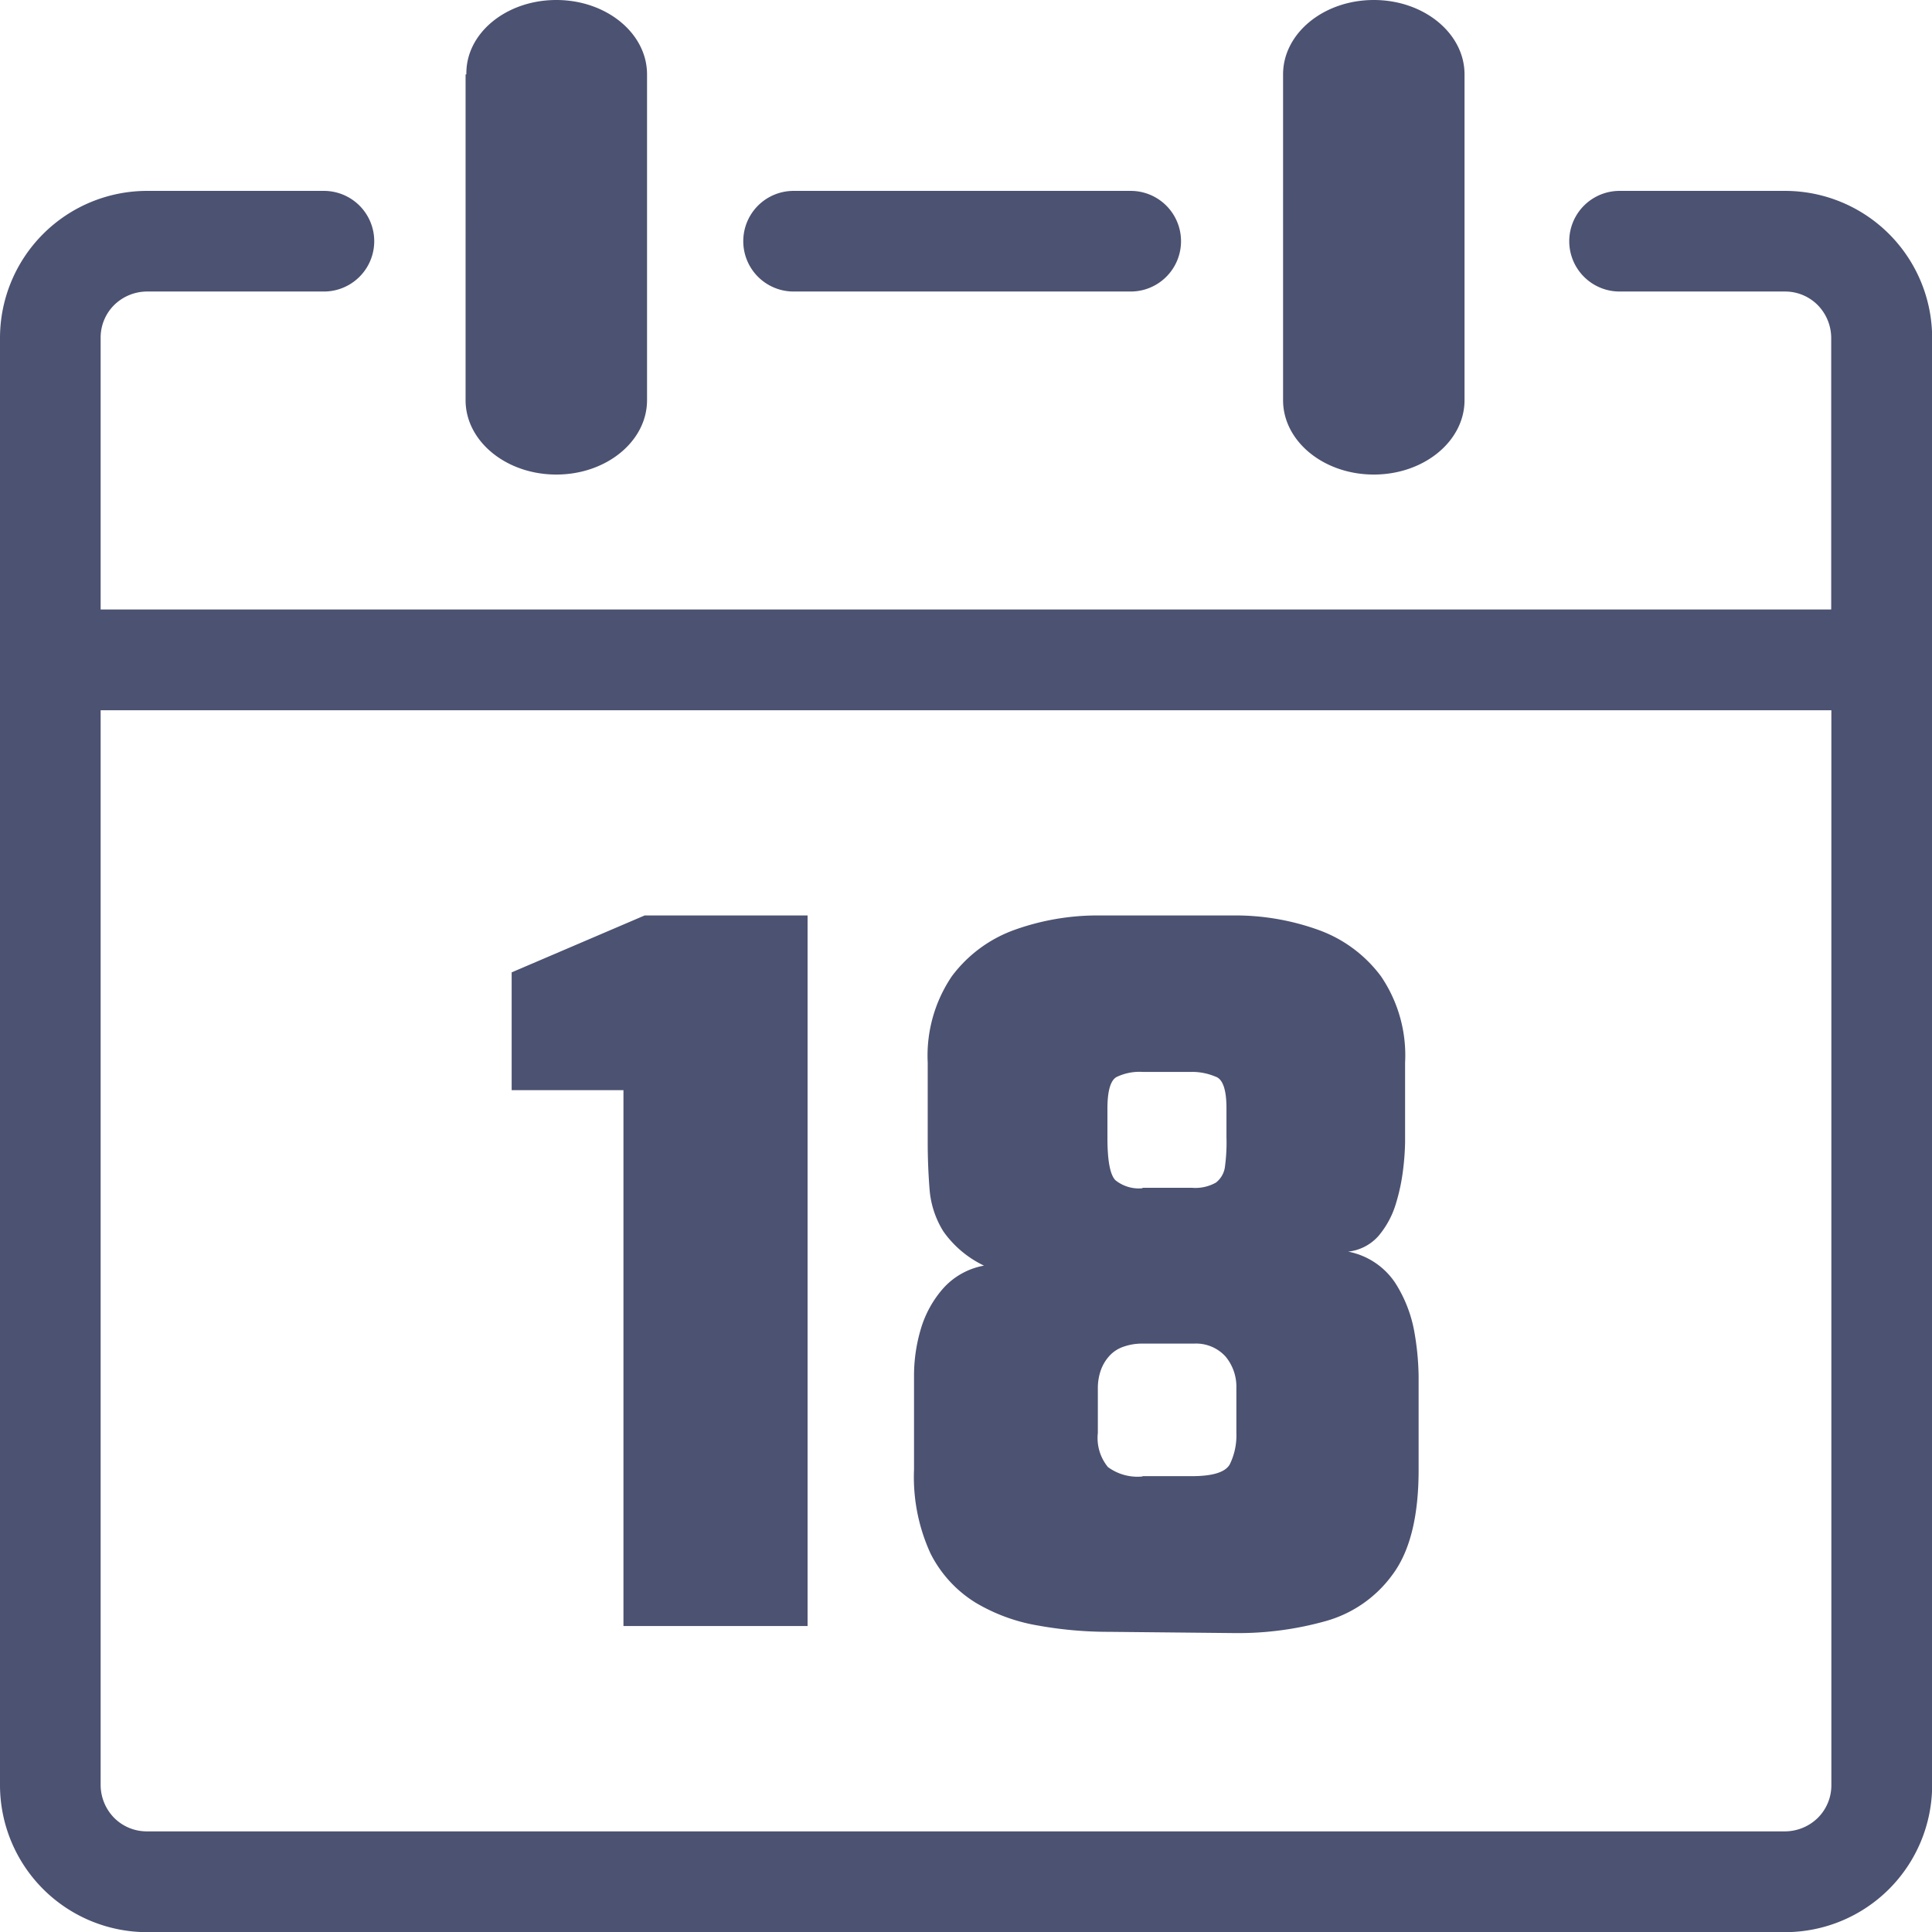 <svg id="Layer_1" data-name="Layer 1" xmlns="http://www.w3.org/2000/svg" viewBox="0 0 122.87 122.88"><title>date-18</title><path fill="#4C5271" d="M81.6,4.73C81.6,2.12,84.18,0,87.37,0s5.77,2.12,5.77,4.73V25.45c0,2.61-2.58,4.73-5.77,4.73s-5.77-2.12-5.77-4.73V4.73ZM39.65,103.41V69.33H32.54V61.84L41,58.22H51.36v45.19Zm30.9.37a25.35,25.35,0,0,1-4.53-.4,11.46,11.46,0,0,1-4-1.47,7.79,7.79,0,0,1-2.84-3.11,11.63,11.63,0,0,1-1.05-5.34v-6a10.38,10.38,0,0,1,.42-2.9A6.85,6.85,0,0,1,59.93,82a4.57,4.57,0,0,1,2.65-1.51A6.67,6.67,0,0,1,60,78.32a5.91,5.91,0,0,1-.88-2.66c-.08-1-.12-2-.12-3V67.58a9,9,0,0,1,1.54-5.5,8.6,8.6,0,0,1,4-2.95,15.68,15.68,0,0,1,5.34-.91h8.57a15.6,15.6,0,0,1,5.37.91,8.57,8.57,0,0,1,4,2.95,8.93,8.93,0,0,1,1.54,5.5v5.06a16.23,16.23,0,0,1-.12,1.69,12.47,12.47,0,0,1-.48,2.27,5.7,5.7,0,0,1-1.09,2,3,3,0,0,1-1.93,1,4.65,4.65,0,0,1,3,2,8.57,8.57,0,0,1,1.21,3.11,17.43,17.43,0,0,1,.27,2.78v6c0,2.94-.55,5.14-1.63,6.61a7.85,7.85,0,0,1-4.29,3,20.62,20.62,0,0,1-5.73.76Zm2.11-9.9H75.8c1.32,0,2.13-.25,2.41-.75a4.18,4.18,0,0,0,.42-2V88.27a3,3,0,0,0-.69-2,2.53,2.53,0,0,0-2-.82H72.66a3.51,3.51,0,0,0-1.27.22,2.12,2.12,0,0,0-.87.6,2.69,2.69,0,0,0-.52.9,3.42,3.42,0,0,0-.18,1.12v2.84a2.92,2.92,0,0,0,.64,2.17,3.17,3.17,0,0,0,2.2.6Zm0-18.34H75.8a2.67,2.67,0,0,0,1.53-.33,1.52,1.52,0,0,0,.58-1.06A11.28,11.28,0,0,0,78,72.34V70.47c0-1.16-.23-1.85-.7-2a3.8,3.8,0,0,0-1.53-.3H72.66a3.36,3.36,0,0,0-1.66.33c-.38.22-.57.9-.57,2v1.87c0,1.45.17,2.35.51,2.69a2.37,2.37,0,0,0,1.72.51Zm-43-70.81C29.61,2.12,32.19,0,35.38,0s5.77,2.12,5.77,4.73V25.45c0,2.61-2.58,4.73-5.77,4.73s-5.77-2.12-5.77-4.73V4.73ZM6.4,38.76H116.46V21.47a3,3,0,0,0-.86-2.07,2.92,2.92,0,0,0-2.07-.86H103a3.2,3.2,0,1,1,0-6.4h10.55a9.36,9.36,0,0,1,9.33,9.33v92.08a9.36,9.36,0,0,1-9.33,9.33H9.33A9.36,9.36,0,0,1,0,113.54V21.47a9.36,9.36,0,0,1,9.33-9.33H20.6a3.2,3.2,0,1,1,0,6.4H9.33a3,3,0,0,0-2.07.86,2.92,2.92,0,0,0-.86,2.07V38.76Zm110.07,6.41H6.4v68.37a3,3,0,0,0,.86,2.07,2.92,2.92,0,0,0,2.07.86H113.54a3,3,0,0,0,2.07-.86,2.92,2.92,0,0,0,.86-2.07V45.17Zm-66-26.63a3.2,3.2,0,0,1,0-6.4H71.91a3.2,3.2,0,1,1,0,6.4Z"/></svg>